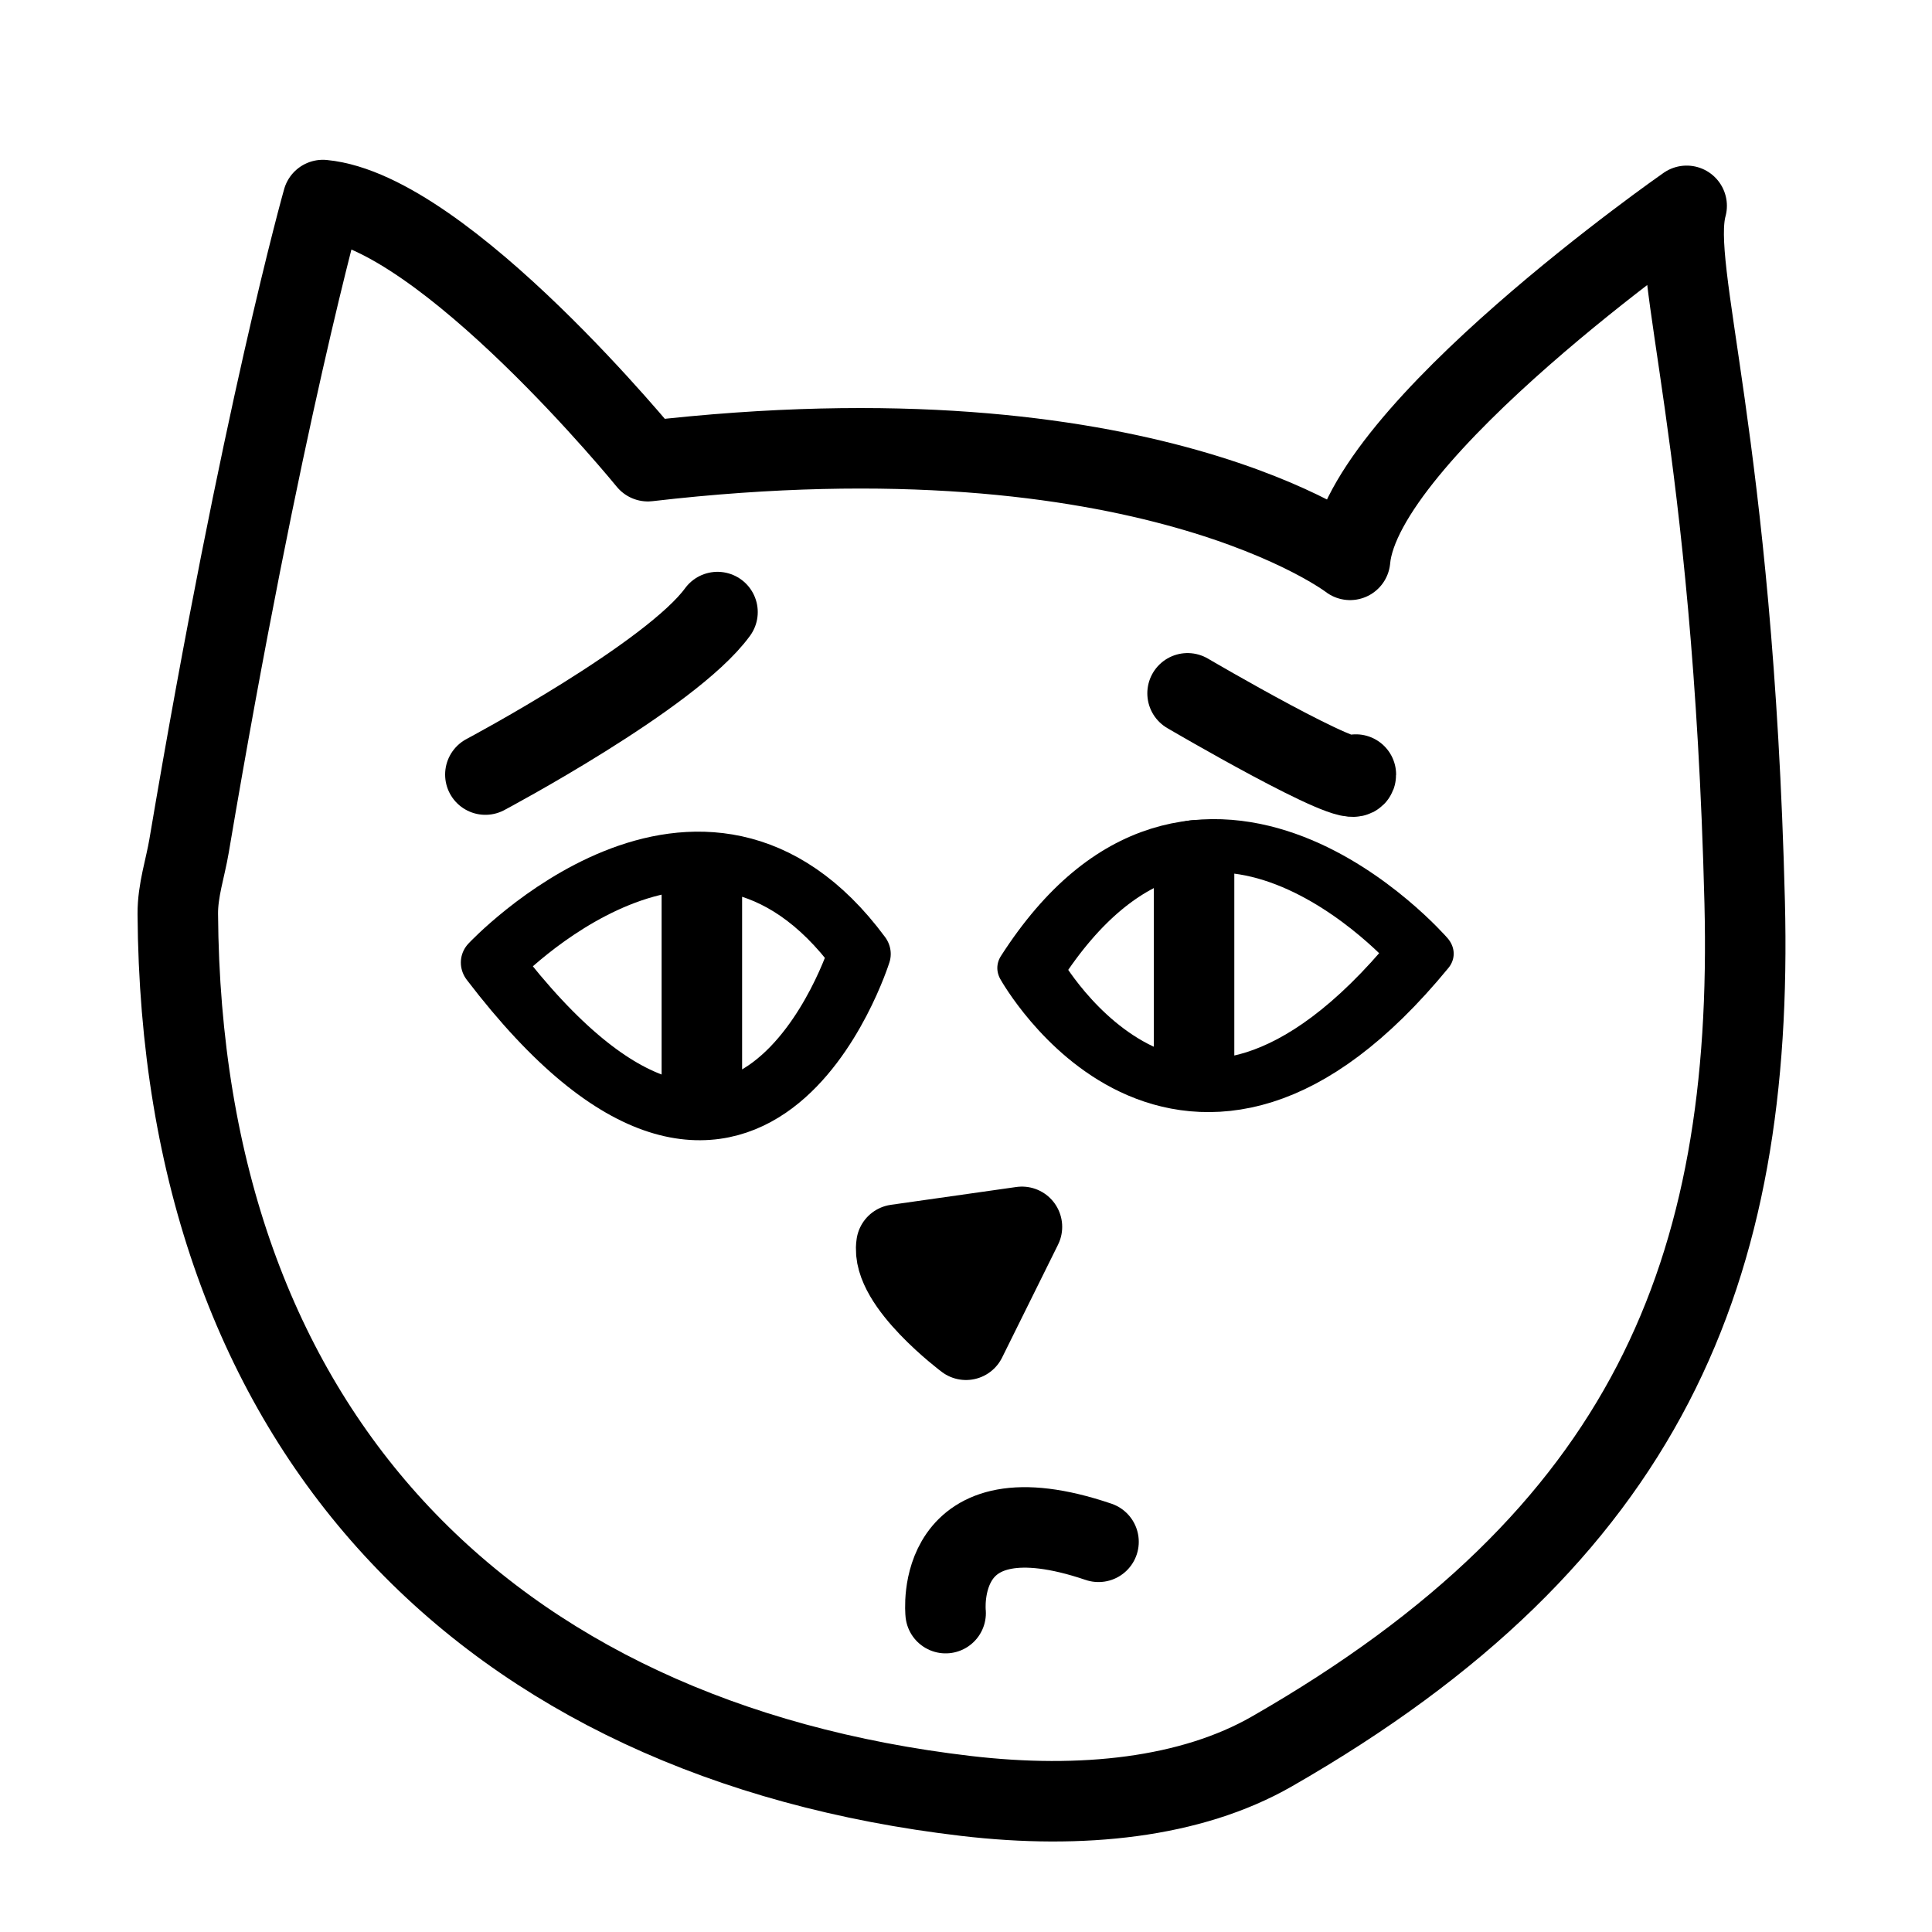 <?xml version="1.0" encoding="UTF-8" standalone="no"?>
<!DOCTYPE svg PUBLIC "-//W3C//DTD SVG 1.1//EN" "http://www.w3.org/Graphics/SVG/1.1/DTD/svg11.dtd">
<svg width="100%" height="100%" viewBox="0 0 3840 3840" version="1.1" xmlns="http://www.w3.org/2000/svg" xmlns:xlink="http://www.w3.org/1999/xlink" xml:space="preserve" xmlns:serif="http://www.serif.com/" style="fill-rule:evenodd;clip-rule:evenodd;stroke-linecap:round;stroke-linejoin:round;stroke-miterlimit:1.5;">
    <path d="M641.75,397.605C641.75,397.605 519.879,827.753 375.734,1681.6C368.34,1725.4 353.075,1769.71 353.389,1816.34C360.309,2845.68 968.869,3457.93 1920,3569.58C2150.03,3596.59 2367.26,3573.19 2527.63,3481.3C3275.75,3052.64 3486,2525.4 3467.69,1793.28C3444.62,870.518 3317.74,536.019 3352.35,409.139C3352.35,409.139 2706.42,858.983 2683.35,1112.74C2683.35,1112.74 2279.64,801.311 1287.68,916.656C1287.68,916.656 883.974,420.674 641.75,397.605Z" style="fill:none;stroke:black;stroke-width:160px;"/>
    <path d="M964.715,1539.52C964.715,1539.52 1333.82,1343.43 1426.09,1216.55" style="fill:none;stroke:black;stroke-width:160px;"/>
    <path d="M2360.39,1378.03C2360.39,1378.03 2694.88,1574.12 2694.88,1539.52" style="fill:none;stroke:black;stroke-width:160px;"/>
    <path d="M1879.51,3206.2C1879.51,3206.2 1852.68,2952.26 2183.4,3064.46" style="fill:none;stroke:black;stroke-width:160px;"/>
    <path d="M1781.82,2473.9L2031.19,2438.47L1920,2662.88C1920,2662.88 1770.01,2550.67 1781.82,2473.9Z" style="fill:none;stroke:black;stroke-width:160px;"/>
    <g transform="matrix(1.124,0.176,-0.165,1.052,92.299,-362.584)">
        <path d="M1079.05,1983.82C1079.05,1983.82 1380.23,1511.28 1710.95,1859.71C1710.95,1859.71 1616.46,2533.12 1079.05,1983.82Z" style="fill:none;stroke:black;stroke-width:108.92px;"/>
    </g>
    <g transform="matrix(-1.163,-0.082,-0.065,0.928,5234.6,359.715)">
        <path d="M1971.42,1827.39C1971.42,1827.39 2372.38,1324.76 2632.23,1920C2632.23,1920 2340.62,2478.3 1971.42,1827.39Z" style="fill:none;stroke:black;stroke-width:113.78px;"/>
    </g>
    <path d="M1395,1772.69L1395,2145.77" style="fill:none;stroke:black;stroke-width:160px;"/>
    <g transform="matrix(1,0,0,1,41.576,0)">
        <path d="M2331.71,1710.3L2331.71,2104.65" style="fill:none;stroke:black;stroke-width:160px;"/>
    </g>
</svg>
